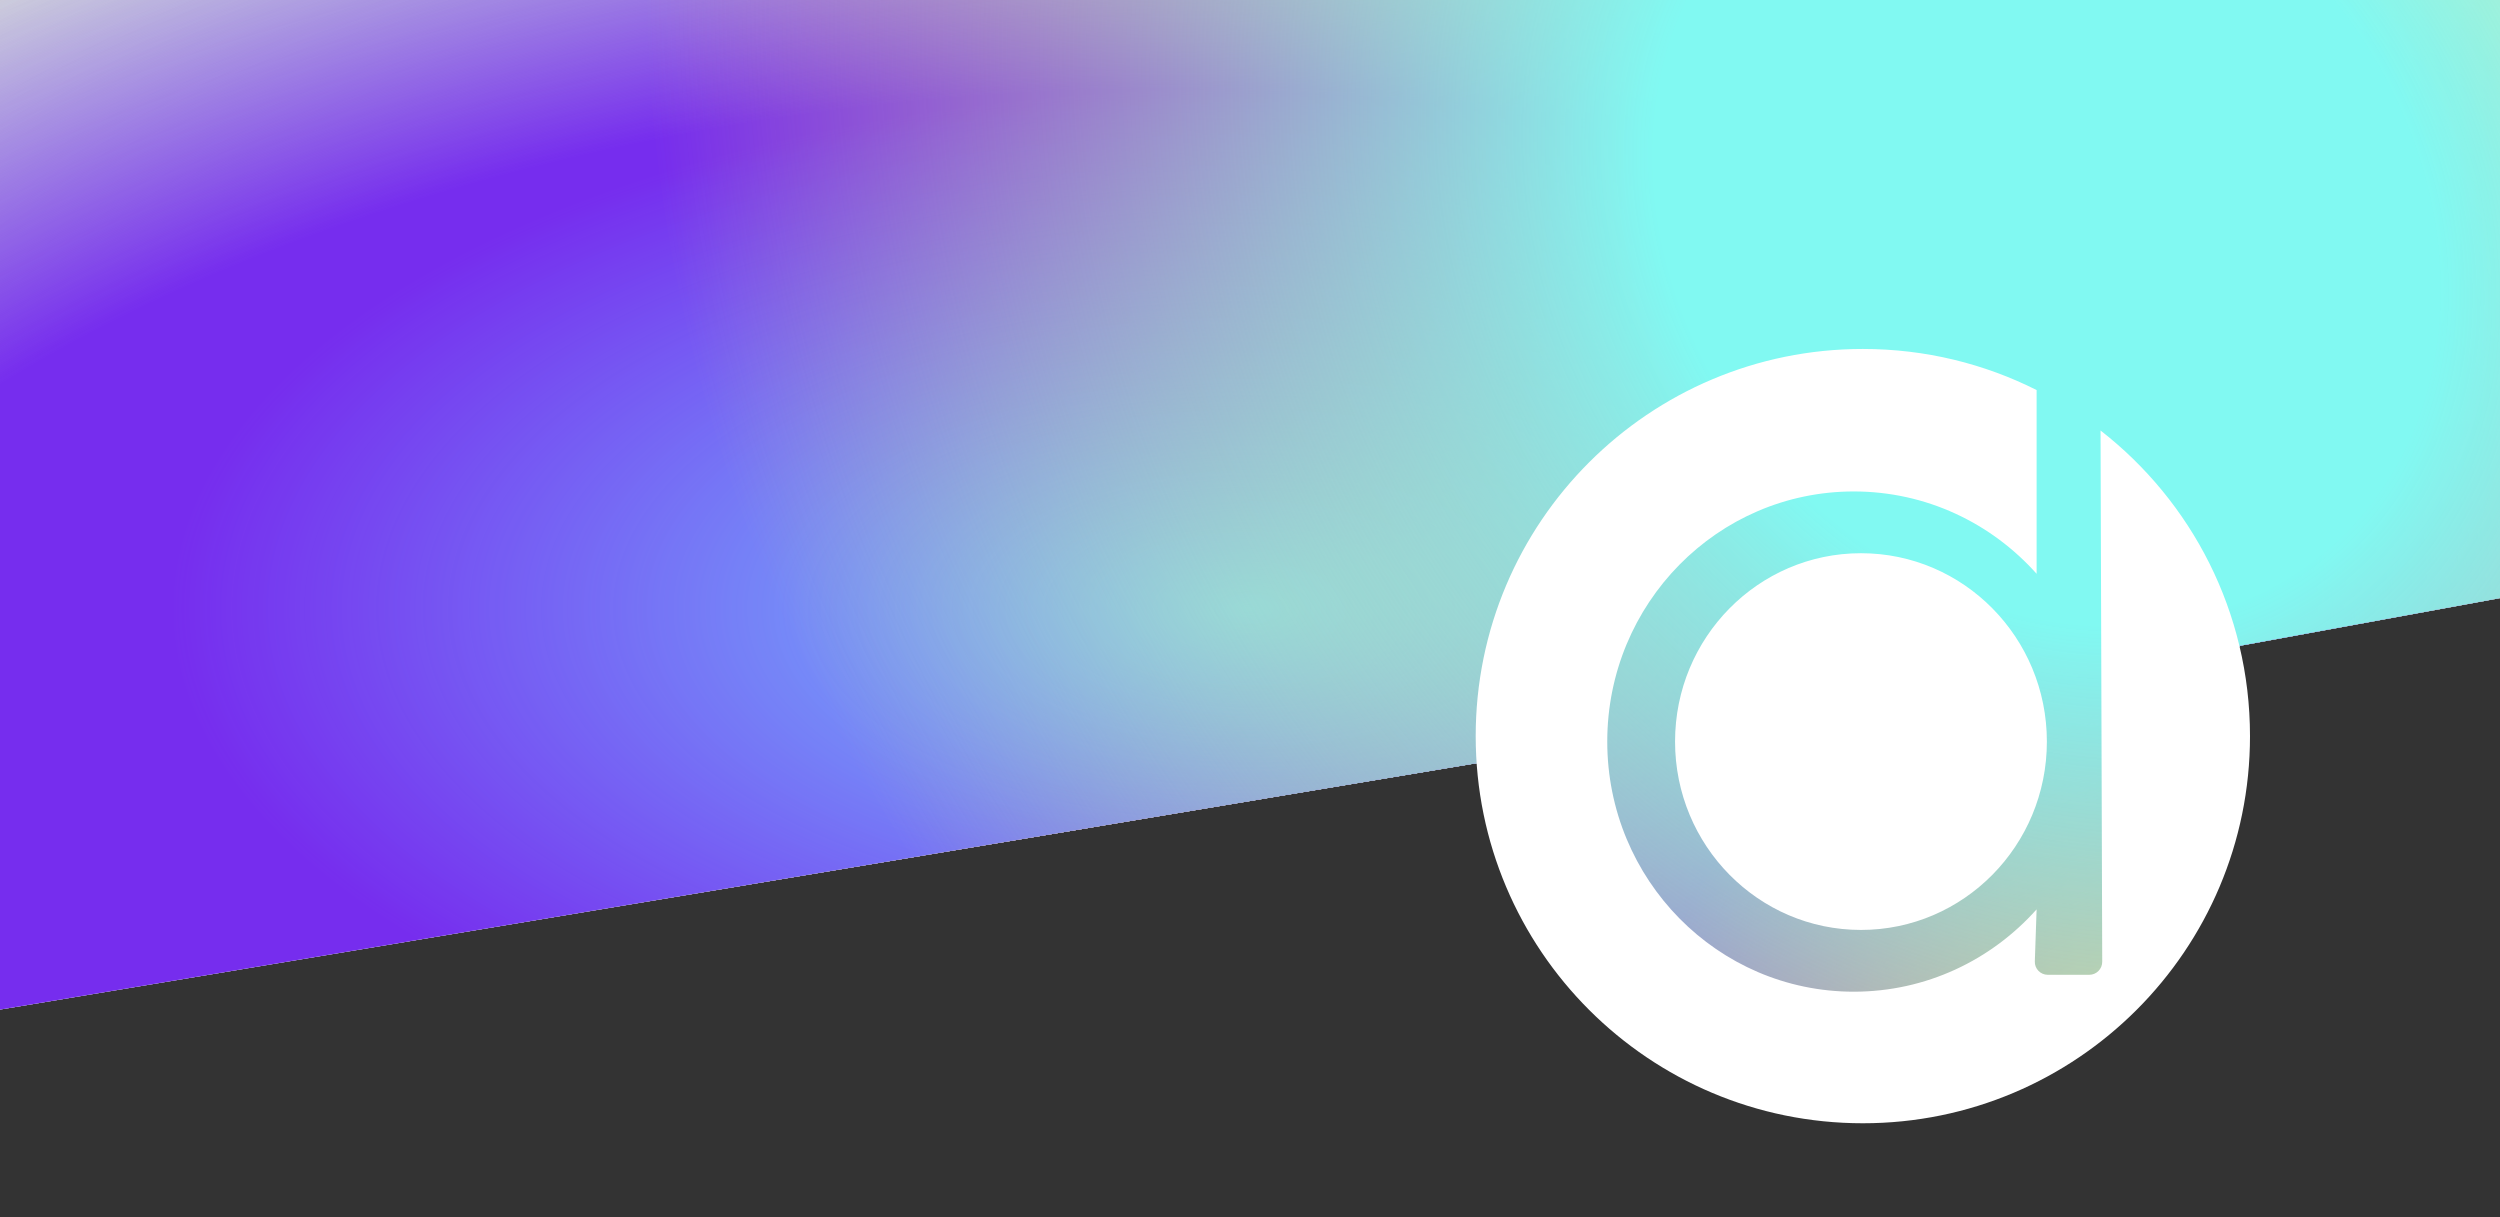 <svg width="1440px" height="701px" viewBox="0 0 1440 701" fill="none" xmlns="http://www.w3.org/2000/svg" id="svg1125" preserveAspectRatio="xMidYMid" xmlns:svg="http://www.w3.org/2000/svg" xmlns:xlink="http://www.w3.org/1999/xlink" xmlns:sodipodi="http://sodipodi.sourceforge.net/DTD/sodipodi-0.dtd" xmlns:inkscape="http://www.inkscape.org/namespaces/inkscape" xmlns:anigen="http://www.anigen.org/namespace" anigen:version="0.8.1">
    <rect x="0" y="0" width="1440" height="701" fill="#333333" stroke="none"/>
    <defs id="defs5660"></defs><sodipodi:namedview id="base" bordercolor="#666666" borderopacity="1" inkscape:cx="810.8967158125306" inkscape:cy="-295.2172080489532" inkscape:zoom="1"></sodipodi:namedview><g transform="matrix(1 0 0 1 1.897 -1.283)" anigen:transform-center-x="-1.8956030763802119" anigen:transform-center-y="1.2828829057524445" style="" id="g5084">
    <path d="M 0 0 L 1440 0 L 1440 344.5 L 1290 372 L 1203.5 581.5 L 986 603.5 L 851 439.5 L 0 581.5 L 0 0 Z" fill="url(#paint0_radial_158_211)" id="path1109" transform="matrix(1 0 0 1 -1.897 1.283)" anigen:transform-center-x="1.8956030763802119" anigen:transform-center-y="-1.2828829057524445"></path>
    <path d="M 0 0 L 1440 0 L 1440 344.5 L 1290 372 L 1203.5 581.5 L 986 603.5 L 851 439.5 L 0 581.5 L 0 0 Z" fill="url(#paint1_radial_158_211)" id="path1546" transform="matrix(1 0 0 1 -1.897 1.283)" anigen:transform-center-x="1.8956030763802119" anigen:transform-center-y="-1.2828829057524445"></path>
    <path d="M 0 0 L 1440 0 L 1440 344.5 L 1290 372 L 1203.5 581.5 L 986 603.5 L 851 439.5 L 0 581.5 L 0 0 Z" fill="url(#paint2_radial_158_211)" id="path1105" transform="matrix(1 0 0 1 -1.897 1.283)" anigen:transform-center-x="1.8956030763802119" anigen:transform-center-y="-1.2828829057524445"></path>
    <path d="M 0 0 L 1440 0 L 1440 344.5 L 1290 372 L 1203.5 581.5 L 986 603.5 L 851 439.5 L 0 581.5 L 0 0 Z" fill="url(#paint3_radial_158_211)" id="path9613" transform="matrix(1 0 0 1 -1.897 1.283)" anigen:transform-center-x="1.8956030763802119" anigen:transform-center-y="-1.2828829057524445"></path>
    <path d="M 0 0 L 1440 0 L 1440 344.5 L 1290 372 L 1203.5 581.5 L 986 603.5 L 851 439.5 L 0 581.5 L 0 0 Z" fill="url(#paint4_radial_158_211)" id="path5676" transform="matrix(1 0 0 1 -1.897 1.283)" anigen:transform-center-x="1.8956030763802119" anigen:transform-center-y="-1.2828829057524445"></path>

    <g>
      <defs id="defs7166" transform="matrix(1 0 0 1 -1.897 1.283)" anigen:transform-center-x="1.8956030763802119" anigen:transform-center-y="-1.2828829057524445">
        <radialGradient id="paint0_radial_158_211" cx="0" cy="0" r="1" gradientUnits="userSpaceOnUse" gradientTransform="translate(793.234 364.427) rotate(93.777) scale(674.597 1329.92)">
            <stop offset="0.74" stop-color="#FFDC62" id="stop8843"></stop>
            <stop offset="1" stop-color="#FFDC62" stop-opacity="0" id="stop216"></stop>
        </radialGradient>
        <radialGradient id="paint1_radial_158_211" cx="0" cy="0" r="1" gradientUnits="userSpaceOnUse" gradientTransform="translate(397.44 381.916) rotate(37.459) scale(569.103 589.657)">
            <stop offset="0.299" stop-color="#762DEE" id="stop119"></stop>
            <stop offset="1" stop-color="#762DEE" stop-opacity="0" id="stop6761"></stop>
        </radialGradient>
        <radialGradient id="paint2_radial_158_211" cx="0" cy="0" r="1" gradientUnits="userSpaceOnUse" gradientTransform="translate(-5.75587e-05 -75.244) rotate(48.815) scale(908.471 1208.1)">
            <stop offset="0.311" stop-color="#75CDFF" id="stop1294"></stop>
            <stop offset="0.506" stop-color="#75CDFF" stop-opacity="0" id="stop1984"></stop>
        </radialGradient>
        <radialGradient id="paint3_radial_158_211" cx="0" cy="0" r="1" gradientUnits="userSpaceOnUse" gradientTransform="translate(592.457 423.402) rotate(-49.414) scale(283.314 381.136)">
            <stop stop-color="#FFDC62" id="stop766"></stop>
            <stop offset="1" stop-color="#FFDC62" stop-opacity="0" id="stop9632"></stop>
        </radialGradient>
        <radialGradient id="paint4_radial_158_211" cx="0" cy="0" r="1" gradientUnits="userSpaceOnUse" gradientTransform="translate(-344.777 364.427) rotate(49.956) scale(800.642 1088.26)">
            <stop offset="0.227" stop-color="#81f9f2" id="stop8253"></stop>
            <stop offset="0.548" stop-color="#81f9f2" stop-opacity="0" id="stop2864"></stop>
        </radialGradient>
    </defs>
    </g>
</g>
    <g id="g9528">
        <path d="M 0 0 L 1440 0 L 1440 344.5 L 1290 372 L 1203.5 581.5 L 986 603.5 L 851 439.5 L 0 581.5 L 0 0 Z" fill="url(#paint0_radial_158_210)" id="path772"></path>
        <path d="M 0 0 L 1440 0 L 1440 344.5 L 1290 372 L 1203.5 581.5 L 986 603.5 L 851 439.5 L 0 581.5 L 0 0 Z" fill="url(#paint1_radial_158_210)" id="path6917"></path>
        <path d="M 0 0 L 1440 0 L 1440 344.5 L 1290 372 L 1203.5 581.5 L 986 603.5 L 851 439.5 L 0 581.5 L 0 0 Z" fill="url(#paint2_radial_158_210)" id="path8119"></path>
        <path d="M 0 0 L 1440 0 L 1440 344.5 L 1290 372 L 1203.5 581.5 L 986 603.5 L 851 439.5 L 0 581.5 L 0 0 Z" fill="url(#paint3_radial_158_210)" id="path6745"></path>
        <path d="M 0 0 L 1440 0 L 1440 344.5 L 1290 372 L 1203.5 581.5 L 986 603.5 L 851 439.5 L 0 581.5 L 0 0 Z" fill="url(#paint4_radial_158_210)" id="path5864"></path>
        <defs id="defs9606">
            <radialGradient id="paint0_radial_158_210" cx="0" cy="0" r="1" gradientUnits="userSpaceOnUse" gradientTransform="translate(1016.23 291.623) rotate(115.365) scale(689.582 1174.79)">
                <stop offset="0.26" stop-color="#81F9F2" id="stop865"></stop>
                <stop offset="1" stop-color="#762DEE" stop-opacity="0" id="stop8242"></stop>
            </radialGradient>
            <radialGradient id="paint1_radial_158_210" cx="0" cy="0" r="1" gradientUnits="userSpaceOnUse" gradientTransform="translate(51.017 425.842) rotate(42.541) scale(762.78 889.788)">
                <stop offset="0.299" stop-color="#762DEE" id="stop8037"></stop>
                <stop offset="1" stop-color="#762DEE" stop-opacity="0" id="stop2620"></stop>
            </radialGradient>
            <radialGradient id="paint2_radial_158_210" cx="0" cy="0" r="1" gradientUnits="userSpaceOnUse" gradientTransform="translate(670.629 274.947) rotate(102.25) scale(341.286 652.07)">
                <stop offset="0.617" stop-color="#75CDFF" id="stop9223"></stop>
                <stop offset="1" stop-color="#75CDFF" stop-opacity="0" id="stop2355"></stop>
            </radialGradient>
            <radialGradient id="paint3_radial_158_210" cx="0" cy="0" r="1" gradientUnits="userSpaceOnUse" gradientTransform="translate(921.6 517.356) rotate(-114.504) scale(484.085 833.011)">
                <stop stop-color="#FFDC62" id="stop489"></stop>
                <stop offset="1" stop-color="#FFDC62" stop-opacity="0" id="stop9266"></stop>
            </radialGradient>
            <radialGradient id="paint4_radial_158_210" cx="0" cy="0" r="1" gradientUnits="userSpaceOnUse" gradientTransform="translate(817.92 364.427) rotate(125.929) scale(518.863 759.244)">
                <stop offset="0.227" stop-color="#81F9F2" id="stop7546"></stop>
                <stop offset="0.548" stop-color="#FFDC62" stop-opacity="0" id="stop6522"></stop>
            </radialGradient>
        </defs>
        <animate attributeName="opacity" values="1;0" calcMode="spline" keyTimes="0;1" keySplines="0 0 1 1" dur="5s"  begin="5s; animate8920.end" repeatCount="1" additive="replace" accumulate="none" fill="freeze" id="animate6529"/><animate attributeName="opacity" values="0;1" calcMode="spline" keyTimes="0;1" keySplines="0 0 1 1" dur="5s" begin="animate6529.end;" repeatCount="1" additive="replace" accumulate="none" fill="freeze" id="animate8920"/></g>
    <g id="g2956" style="fill: rgb(0, 0, 0); fill-opacity: 1; opacity: 1;">
        <path d="M0 0H1440V344.5L1290 372L1203.5 581.5L986 603.5L851 439.5L0 581.5V0Z" fill="#D9D9D9" id="path7235"></path>
        <path d="M0 0H1440V344.5L1290 372L1203.5 581.5L986 603.5L851 439.5L0 581.5V0Z" fill="url(#paint0_radial_158_209)" id="path867"></path>
        <path d="M0 0H1440V344.5L1290 372L1203.5 581.5L986 603.5L851 439.5L0 581.5V0Z" fill="url(#paint1_radial_158_209)" id="path9195"></path>
        <path d="M0 0H1440V344.5L1290 372L1203.5 581.5L986 603.5L851 439.5L0 581.5V0Z" fill="url(#paint2_radial_158_209)" id="path6004"></path>
        <path d="M0 0H1440V344.5L1290 372L1203.5 581.5L986 603.5L851 439.5L0 581.5V0Z" fill="url(#paint3_radial_158_209)" id="path8966"></path>
        <path d="M0 0H1440V344.5L1290 372L1203.5 581.5L986 603.5L851 439.5L0 581.5V0Z" fill="url(#paint4_radial_158_209)" id="path9014"></path>
        <defs id="defs3105">
            <radialGradient id="paint0_radial_158_209" cx="0" cy="0" r="1" gradientUnits="userSpaceOnUse" gradientTransform="translate(720 350.75) rotate(89.911) scale(530.632 1089.25)">
                <stop stop-color="#FFDC62" id="stop453"></stop>
                <stop offset="1" stop-color="#81F9F2" stop-opacity="0" id="stop5778"></stop>
            </radialGradient>
            <radialGradient id="paint1_radial_158_209" cx="0" cy="0" r="1" gradientUnits="userSpaceOnUse" gradientTransform="translate(548.023 434.224) rotate(84.073) scale(565.792 1151.85)">
                <stop offset="0.663" stop-color="#762DEE" id="stop8232"></stop>
                <stop offset="1" stop-color="#762DEE" stop-opacity="0" id="stop7994"></stop>
            </radialGradient>
            <radialGradient id="paint2_radial_158_209" cx="0" cy="0" r="1" gradientUnits="userSpaceOnUse" gradientTransform="translate(720 350.75) rotate(89.928) scale(652.905 1340.25)">
                <stop stop-color="#75CDFF" id="stop9818"></stop>
                <stop offset="0.461" stop-color="#75CDFF" stop-opacity="0" id="stop2013"></stop>
            </radialGradient>
            <radialGradient id="paint3_radial_158_209" cx="0" cy="0" r="1" gradientUnits="userSpaceOnUse" gradientTransform="translate(1268.85 681.905) rotate(-148.544) scale(335.688 301.395)">
                <stop stop-color="#FFDC62" id="stop2242"></stop>
                <stop offset="1" stop-color="#FFDC62" stop-opacity="0" id="stop6840"></stop>
            </radialGradient>
            <radialGradient id="paint4_radial_158_209" cx="0" cy="0" r="1" gradientUnits="userSpaceOnUse" gradientTransform="translate(1179.15 138.732) rotate(137.163) scale(907.817 1088.77)">
                <stop offset="0.227" stop-color="#81F9F2" id="stop8880"></stop>
                <stop offset="0.81" stop-color="#FFDC62" stop-opacity="0" id="stop3671"></stop>
            </radialGradient>
        </defs>
        <animate attributeType="auto" attributeName="opacity" values="1;0" calcMode="spline" keyTimes="0;1" keySplines="0 0 1 1" dur="5s" begin="0s;animate4897.end" repeatCount="1" additive="replace" accumulate="none" fill="freeze" id="animate3982"/><animate attributeName="opacity" values="0;1" calcMode="spline" keyTimes="0;1" keySplines="0 0 1 1" dur="3s" begin="animate3982.end+5s" repeatCount="1" additive="replace" accumulate="none" fill="freeze" id="animate4897"></animate>
    </g>
    <path fill-rule="evenodd" clip-rule="evenodd" d="M1073 647C1196.16 647 1296 547.159 1296 424C1296 352.45 1262.3 288.771 1209.91 247.966L1173.09 224.669C1142.99 209.526 1108.99 201 1073 201C949.841 201 850 300.841 850 424C850 547.159 949.841 647 1073 647ZM1173.09 224.669V330.509C1147.11 301.379 1109.55 283.078 1067.78 283.078C989.355 283.078 925.783 347.58 925.783 427.148C925.783 506.715 989.355 571.217 1067.78 571.217C1109.55 571.217 1147.11 552.917 1173.09 523.787L1172.06 553.775C1171.91 557.99 1175.29 561.485 1179.51 561.485H1203.42C1207.55 561.485 1210.89 558.133 1210.88 554.008L1209.91 247.966L1173.09 224.669ZM1179 427.148C1179 487.069 1131.06 535.645 1071.92 535.645C1012.78 535.645 964.831 487.069 964.831 427.148C964.831 367.226 1012.78 318.651 1071.92 318.651C1131.06 318.651 1179 367.226 1179 427.148Z" fill="white"/>
</svg>